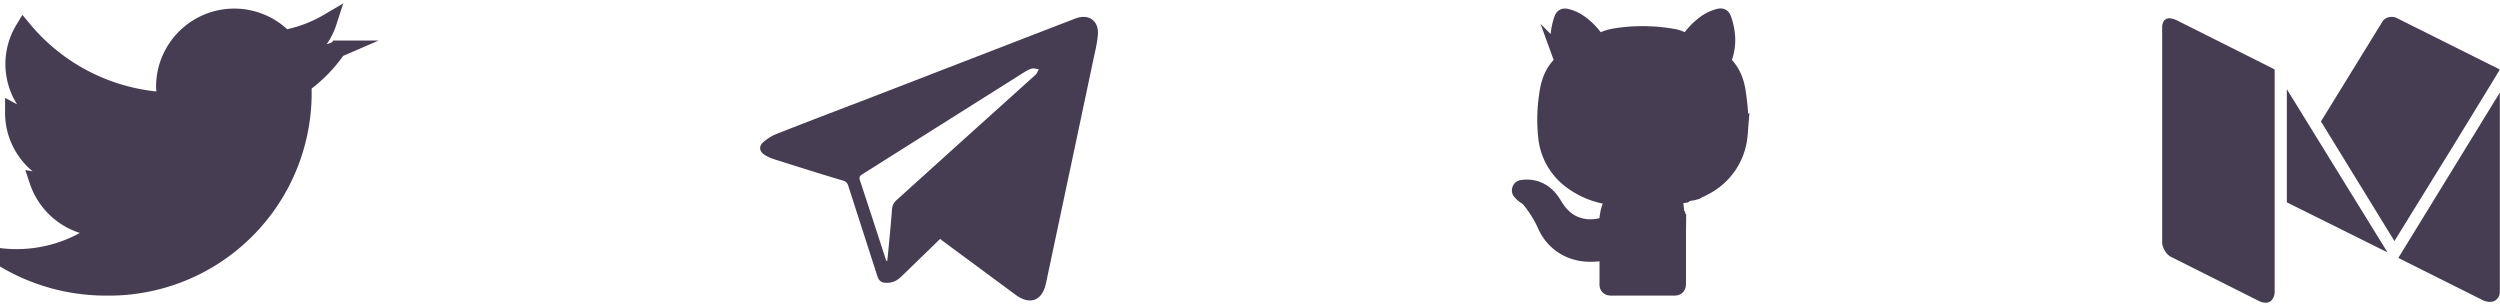 <svg xmlns="http://www.w3.org/2000/svg" xmlns:xlink="http://www.w3.org/1999/xlink" width="148" height="18" viewBox="0 0 148 18"><defs><path id="ns71a" d="M1319.92 30.08l-6.03-3.01a.63.63 0 0 0-.29-.07c-.26 0-.46.1-.58.31l-3.62 5.88 4.35 7.08 3.36-5.44c1.9-3.1 2.86-4.66 2.86-4.69 0-.03-.02-.05-.05-.06zm-5.94 11.19l4.9 2.45c.17.1.35.15.53.15.18 0 .32-.06.42-.18.11-.1.16-.26.16-.45V31.48zm-6.6-3.29l5.96 2.96-5.96-9.66zm-.74-7.88l-5.7-2.86a1.29 1.29 0 0 0-.5-.16c-.15 0-.25.05-.33.15a.64.64 0 0 0-.11.38v12.72c0 .18.06.35.17.53.1.17.24.3.4.37l5.18 2.6c.12.06.24.09.37.09.17 0 .31-.06.4-.2.1-.13.14-.28.14-.47v-13.1l-.02-.05z"/><path id="ns71b" d="M1271.32 39.06l-.01.6v3.12c0 .16-.03.22-.2.22h-3.72c-.16 0-.21-.05-.2-.21v-1.73c0-.05.06-.15-.08-.16h-.08c-.05-.02-.1-.01-.13.05-.5.05-1 .09-1.5-.04a2.74 2.74 0 0 1-1.89-1.6 7 7 0 0 0-.96-1.53c-.12-.15-.31-.2-.44-.36-.05-.05-.13-.1-.1-.18.02-.1.12-.09.2-.1.8-.07 1.38.33 1.77 1 .37.62.85 1.08 1.54 1.26.5.13.98.1 1.47-.05.1-.04.17-.08.18-.22.04-.52.14-1 .49-1.44l-.35-.07a4.93 4.93 0 0 1-2.33-.97 3.64 3.64 0 0 1-1.4-2.39 9.43 9.43 0 0 1 .03-2.58c.08-.67.27-1.3.73-1.79.17-.17.18-.31.1-.53a3.56 3.56 0 0 1 .05-2.2c.04-.14.1-.18.25-.14.54.13.96.46 1.34.85.18.2.34.4.5.62.04.06.07.1.14.03.3-.23.64-.3 1-.36 1-.15 2.03-.15 3.04 0 .34.05.68.1.96.33.13.1.19.04.26-.07.27-.4.6-.75.99-1.03.24-.18.51-.3.81-.38.13-.03.18 0 .22.12.28.8.32 1.59.01 2.38-.03.1-.06.17.03.25.5.48.73 1.09.82 1.76.12.82.19 1.63.1 2.46a3.8 3.8 0 0 1-2.05 3.07c-.04 0-.08 0-.1.05l-.09.05a.4.4 0 0 0-.26.12l-.1.03c-.05-.01-.08 0-.1.05l-.07.02c-.16.02-.32.04-.46.14l-.06.01c-.12 0-.23 0-.33.08l-.27.04c-.06 0-.14 0-.2.02-.07.03-.04.07.02.09 0 .06.04.1.09.12l.1.19c0 .09.02.17.1.23l.01.1c.02.12.02.23.09.34l.01.07c-.02.05-.01.1.03.13v.13z"/><path id="ns71c" d="M1224.47 41.45h.05l.02-.13c.1-.98.19-1.96.27-2.95.02-.21.1-.37.26-.52l3.9-3.52 4.33-3.9c.1-.09.13-.22.2-.34-.15 0-.29-.06-.41-.03-.17.04-.33.14-.48.23l-9.55 6.02c-.18.11-.21.2-.14.4l.67 2.04.88 2.7zm3.18-1.3l-2.28 2.21c-.26.26-.55.4-.93.38-.26 0-.4-.12-.49-.36l-1.73-5.37a.42.42 0 0 0-.32-.32c-1.35-.4-2.71-.83-4.06-1.26-.21-.07-.42-.15-.6-.28-.29-.19-.32-.5-.07-.72.23-.2.5-.38.8-.5 1.65-.65 3.32-1.29 5-1.93l12.68-4.9c.81-.31 1.43.13 1.34 1-.05.56-.2 1.1-.31 1.66l-2.76 13.02c-.22 1.03-.95 1.3-1.8.67l-4.25-3.14-.22-.17z"/><path id="ns71d" d="M1192 28.9c-.74.32-1.53.53-2.36.63.85-.5 1.5-1.3 1.8-2.23-.78.46-1.66.8-2.6.97a4.13 4.13 0 0 0-7.1 2.77c0 .31.04.62.1.92a11.73 11.73 0 0 1-8.45-4.22 3.97 3.97 0 0 0 1.27 5.4c-.67-.03-1.3-.21-1.86-.51v.05c0 1.96 1.42 3.59 3.3 3.96a4.26 4.26 0 0 1-1.86.07 4.1 4.1 0 0 0 3.83 2.8 8.32 8.32 0 0 1-6.07 1.68 11.75 11.75 0 0 0 6.3 1.81A11.5 11.5 0 0 0 1189.94 31c.8-.58 1.5-1.29 2.05-2.1z"/></defs><g><g transform="translate(-1172 -26)"><use fill="#473d53" xlink:href="#ns71a"/></g><g transform="translate(-1172 -26)"><use fill="#473d53" xlink:href="#ns71b"/><use fill="#fff" fill-opacity="0" stroke="#473d53" stroke-miterlimit="50" xlink:href="#ns71b"/></g><g transform="translate(-1172 -26)"><use fill="#473d53" xlink:href="#ns71c"/></g><g transform="translate(-1172 -26)"><use fill="#473d53" xlink:href="#ns71d"/><use fill="#fff" fill-opacity="0" stroke="#473d53" stroke-miterlimit="50" xlink:href="#ns71d"/></g></g></svg>